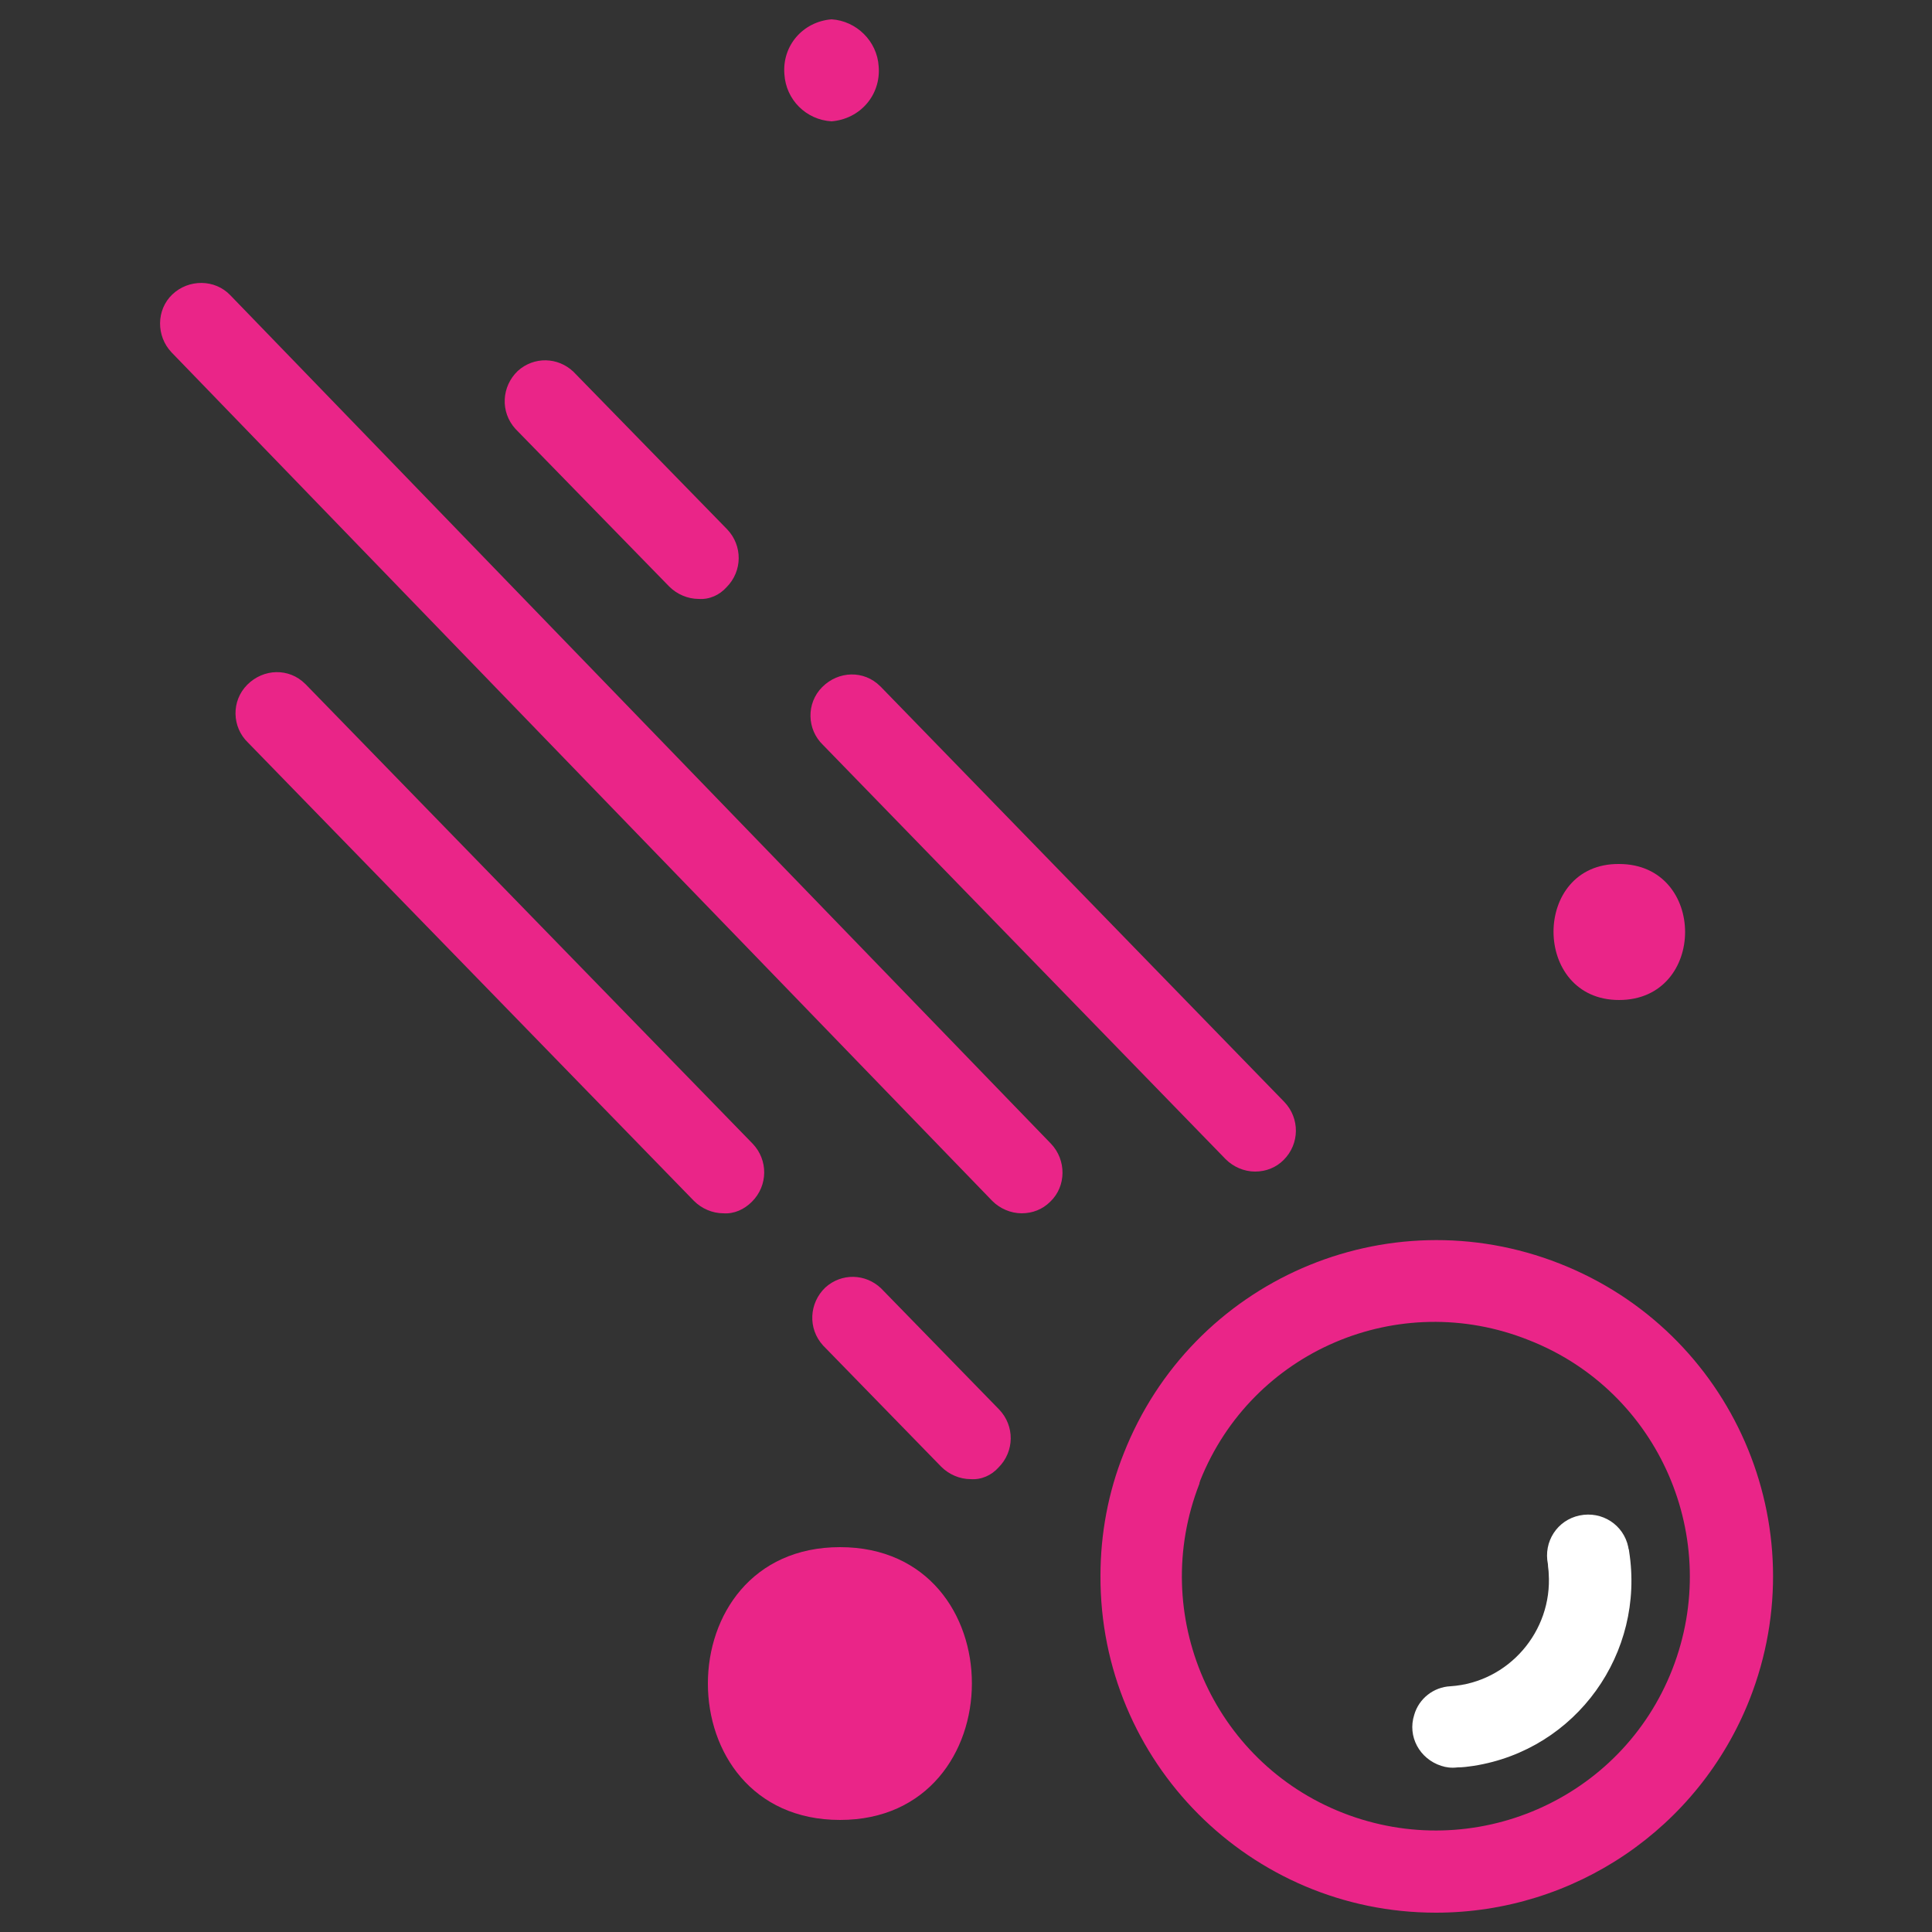 <?xml version="1.0" encoding="utf-8"?>
<!-- Generator: Adobe Illustrator 26.0.1, SVG Export Plug-In . SVG Version: 6.00 Build 0)  -->
<svg version="1.1" xmlns="http://www.w3.org/2000/svg" xmlns:xlink="http://www.w3.org/1999/xlink" x="0px" y="0px"
	 viewBox="0 0 250 250" style="enable-background:new 0 0 250 250;" xml:space="preserve">
<rect x="0" y="0" width="250" height="250" fill="#333333" stroke="none"/>
<style type="text/css">
	.st0{display:none;}
	.st1{display:inline;fill:#7C7C7C;}
	.st2{display:inline;}
	.st3{fill:#E74225;}
	.st4{fill:#FFFFFF;}
	.st5{display:inline;fill:none;}
	.st6{fill:#FFC752;}
	.st7{fill:#41E1F1;}
	.st8{fill:none;}
	.st9{fill:none;stroke:#FFC752;stroke-width:8.974;stroke-linecap:round;stroke-linejoin:round;}
	.st10{fill:#EA2588;}
	.st11{fill:none;stroke:#FFC752;stroke-width:15.035;stroke-linecap:round;stroke-linejoin:round;}
	.st12{fill:none;stroke:#E74225;stroke-width:7.873;stroke-miterlimit:10;}
	.st13{fill:#E74225;stroke:#E74225;stroke-width:5.309;stroke-miterlimit:10;}
	.st14{fill:none;stroke:#EA2588;stroke-width:10.311;stroke-miterlimit:10;}
	.st15{fill:#F5FCFF;}
	.st16{fill:none;stroke:#EA2588;stroke-width:9.956;stroke-miterlimit:10;}
	.st17{display:inline;fill:#41E1F1;}
	.st18{display:inline;fill:#FFFFFF;}
	.st19{display:inline;fill:none;stroke:#41E1F1;stroke-width:22;stroke-miterlimit:10;}
	.st20{fill:none;stroke:#41E1F1;stroke-width:8.025;stroke-miterlimit:10;}
	.st21{fill:#41E1F1;stroke:#41E1F1;stroke-width:0.412;stroke-miterlimit:10;}
	.st22{fill:none;stroke:#41E1F1;stroke-width:9.886;stroke-miterlimit:10;}
	.st23{fill:none;stroke:#FFFFFF;stroke-width:8.917;stroke-linecap:round;stroke-linejoin:round;}
	.st24{fill:none;stroke:#FFFFFF;stroke-width:10.582;stroke-linecap:round;stroke-linejoin:round;}
	.st25{fill:none;stroke:#E74225;stroke-width:17.636;stroke-linecap:round;stroke-linejoin:round;}
</style>
<g id="Guide" class="st0">
	<rect x="2.5" y="2.5" class="st1" width="245" height="245"/>
</g>
<g id="Astronaut" class="st0">
	<g class="st2">
		<path class="st3" d="M215.9,239.8H49.3c-7.5,0-13.5-6-13.5-13.5l0,0v-74.1c0-7.5,6-13.5,13.5-13.5l0,0h15.2c3,0,5.5,2.5,5.5,5.5
			c0,3-2.5,5.5-5.5,5.5H49.3c-1.4,0-2.5,1.1-2.5,2.5v74.1c0,1.4,1.1,2.5,2.5,2.5h166.7c1.4,0,2.5-1.1,2.5-2.5v-74.1
			c0-1.4-1.1-2.5-2.5-2.5h-15.2c-3,0-5.5-2.5-5.5-5.5c0-3,2.5-5.5,5.5-5.5h15.2c7.5,0,13.5,6,13.5,13.5l0,0v74.1
			C229.4,233.8,223.4,239.8,215.9,239.8z"/>
		<path class="st3" d="M181.4,170.4c-3,0-5.5-2.5-5.5-5.5c0-1.7,0.8-3.3,2.2-4.4c33.7-25.1,40.6-72.8,15.5-106.5
			c-25.1-33.7-72.8-40.6-106.5-15.5C53.5,63.6,46.5,111.3,71.7,145c4.1,5.4,8.8,10.3,14.2,14.5c2.4,1.9,2.8,5.3,0.9,7.7
			c-1.9,2.4-5.3,2.8-7.7,0.9l0,0C41.2,138.5,34.5,83.8,64.1,45.9C93.7,8.1,148.4,1.4,186.3,31c37.9,29.6,44.6,84.3,14.9,122.2
			c-4.8,6.1-10.3,11.5-16.5,16.1C183.8,170,182.6,170.4,181.4,170.4z"/>
		<path class="st3" d="M178.4,191.9h-93c-9,0-16.2-7.3-16.2-16.3c0-9,7.3-16.2,16.2-16.2h93c9,0,16.2,7.3,16.2,16.3
			C194.6,184.6,187.4,191.8,178.4,191.9L178.4,191.9z M85.4,170.3c-2.9,0-5.2,2.3-5.2,5.2s2.3,5.2,5.2,5.2h93c2.9,0,5.2-2.3,5.2-5.2
			s-2.3-5.2-5.2-5.2H85.4z"/>
		<path class="st3" d="M132.6,153.5c-29.6,0-53.6-24-53.6-53.6s24-53.6,53.6-53.6s53.6,24,53.6,53.6
			C186.2,129.5,162.2,153.5,132.6,153.5z M132.6,55.4c-24.5,0-44.4,19.9-44.4,44.4s19.9,44.4,44.4,44.4S177,124.4,177,99.9
			C177,75.3,157.1,55.5,132.6,55.4z"/>
		<path class="st3" d="M197.4,239.8h-131c-3,0-5.5-2.5-5.5-5.5v-48c0-3,2.5-5.5,5.5-5.5h131c3,0,5.5,2.5,5.5,5.5v48
			C202.9,237.4,200.4,239.8,197.4,239.8z M71.9,228.8h120v-36.9h-120V228.8z"/>
		<path class="st4" d="M158.6,104h-0.4c-3-0.2-5.3-2.8-5.1-5.9c0.2-4.3-1.1-8.5-3.8-11.9c-2.6-3.1-6.2-5.2-10.2-5.9
			c-3-0.5-5-3.4-4.5-6.4c0.5-3,3.4-5,6.4-4.5l0,0c14.1,2.3,24.1,15.1,23.1,29.4C163.9,101.8,161.5,104,158.6,104z"/>
		<path class="st3" d="M239.7,25.8c-4.3,0-7.8-3.5-7.8-7.8c0-4.3,3.5-7.8,7.8-7.8c4.3,0,7.8,3.5,7.8,7.8l0,0
			C247.5,22.3,244,25.8,239.7,25.8z M239.7,14.8c-1.7,0-3.1,1.4-3.1,3.1c0,1.7,1.4,3.1,3.1,3.1c1.7,0,3.1-1.4,3.1-3.1
			C242.7,16.2,241.4,14.8,239.7,14.8z"/>
		<path class="st3" d="M10.3,124.5c-4.3,0-7.8-3.5-7.8-7.8c0-4.3,3.5-7.8,7.8-7.8c4.3,0,7.8,3.5,7.8,7.8l0,0
			C18.2,120.9,14.7,124.5,10.3,124.5z M10.3,113.4c-1.7,0-3.1,1.4-3.1,3.1c0,1.7,1.4,3.1,3.1,3.1s3.1-1.4,3.1-3.1
			C13.4,114.8,12,113.5,10.3,113.4L10.3,113.4z"/>
	</g>
	<rect class="st5" width="250" height="250"/>
</g>
<g id="Constellation" class="st0">
	<g class="st2">
		<path class="st6" d="M102.1,121.7c-2,0-3.7-1.4-4.2-3.4L85.8,62.7L47.3,79.6c-2.2,0.9-4.7,0-5.6-2.2c-0.9-2.2,0-4.7,2.2-5.6l0,0
			l43.3-18.9c2.2-0.9,4.7,0,5.6,2.2c0.1,0.3,0.2,0.5,0.3,0.8l12.4,56.9l19.9-2.1c2.4-0.3,4.5,1.5,4.7,3.8c0.3,2.4-1.5,4.5-3.8,4.7
			l-23.7,2.6H102.1z"/>
		<path class="st6" d="M150.6,114.8c-2.4,0-4.3-1.9-4.3-4.3c0-1.9,1.3-3.6,3.1-4.1l68.3-19.9c2.3-0.7,4.6,0.6,5.3,2.9
			c0.7,2.3-0.6,4.6-2.9,5.3l-68.3,19.9C151.4,114.7,151,114.8,150.6,114.8z"/>
		<path class="st6" d="M215.6,179.9h-0.7c-2.3-0.4-3.9-2.6-3.5-4.9c0,0,0,0,0,0l12.9-76.3c0.4-2.4,2.6-4,5-3.6s4,2.6,3.6,5
			l-12.9,76.2C219.6,178.5,217.7,180,215.6,179.9z"/>
		<path class="st6" d="M197.3,188.5c-1.2,0-2.3-0.5-3.1-1.4l-54.3-58.9c-1.8-1.6-1.9-4.3-0.4-6c1.6-1.8,4.3-1.9,6-0.4
			c0.2,0.2,0.5,0.5,0.7,0.7l54.3,58.9c1.6,1.7,1.5,4.4-0.2,6c-0.8,0.7-1.8,1.1-2.9,1.1L197.3,188.5z"/>
		<path class="st6" d="M25.2,100.8c-12.6,0-22.7-10.3-22.7-22.9c0-12.6,10.3-22.7,22.9-22.7c12.6,0,22.7,10.3,22.7,22.9
			c0,5.3-1.9,10.4-5.2,14.4l0,0c-3.9,4.7-9.5,7.6-15.5,8.1C26.6,100.7,25.9,100.8,25.2,100.8z M25.2,63.5h-1.3
			c-7.8,0.9-13.5,7.9-12.6,15.7C12.1,87,19.2,92.7,27,91.8c3.6-0.4,6.9-2.1,9.2-4.8l0,0c5.1-6,4.5-14.9-1.5-20.1
			C32,64.6,28.7,63.4,25.2,63.5L25.2,63.5z"/>
		<path class="st6" d="M231.3,103.2c-8.9-0.1-16-7.3-16-16.2c0.1-8.9,7.3-16,16.2-16c8.9,0.1,16,7.3,16,16.2c0,6.7-4.2,12.7-10.5,15
			C235.2,102.9,233.2,103.2,231.3,103.2z M231.3,79.6c-4.2,0-7.5,3.3-7.6,7.5c0,4.2,3.3,7.5,7.5,7.6c0.9,0,1.8-0.2,2.7-0.5l0,0
			c3.9-1.5,5.8-5.8,4.4-9.7C237.2,81.6,234.4,79.6,231.3,79.6z"/>
		<path class="st6" d="M209.7,204c-8.9,0-16.1-7.1-16.1-16c0-8.9,7.1-16.1,16-16.1c8.9,0,16.1,7.1,16.1,16c0,6.7-4.2,12.8-10.5,15.1
			l0,0C213.5,203.7,211.6,204,209.7,204z M213.8,199 M209.7,180.4c-4.2,0-7.5,3.4-7.5,7.5c0,4.2,3.4,7.5,7.5,7.5
			c4.2,0,7.5-3.4,7.5-7.5c0-0.9-0.2-1.8-0.5-2.6C215.7,182.4,212.9,180.4,209.7,180.4z"/>
		<path class="st4" d="M139.4,130.1c-8.9-0.1-16-7.3-15.9-16.1s7.3-16,16.1-15.9s16,7.3,15.9,16.1c0,3.7-1.4,7.4-3.8,10.2
			C148.7,128.1,144.1,130.1,139.4,130.1z M139.4,106.6h-0.7c-4.1,0.2-7.3,3.7-7.1,7.8c0.2,4.1,3.7,7.3,7.8,7.1
			c4.1-0.2,7.3-3.7,7.1-7.8C146.3,109.8,143.2,106.7,139.4,106.6z"/>
		<path class="st6" d="M126.9,204.6c18.3,0,18.4-28.5,0-28.5S108.5,204.6,126.9,204.6z"/>
		<path class="st6" d="M100.6,216.4c9.2,0,9.2-14.2,0-14.2S91.4,216.4,100.6,216.4z"/>
		<path class="st6" d="M138.9,47.8c9.2,0,9.2-14.2,0-14.2S129.7,47.8,138.9,47.8z"/>
	</g>
	<rect class="st5" width="250" height="250"/>
</g>
<g id="Droid" class="st0">
	<g class="st2">
		<path class="st6" d="M87.2,146.4c-9.5,0-17.3-7.7-17.3-17.3c0-9.5,7.7-17.3,17.3-17.3c9.5,0,17.3,7.7,17.3,17.3
			C104.5,138.7,96.8,146.4,87.2,146.4z M87.2,120.1c-5,0-9.1,4.1-9.1,9.1c0,5,4.1,9.1,9.1,9.1c5,0,9.1-4.1,9.1-9.1
			C96.3,124.1,92.3,120.1,87.2,120.1L87.2,120.1z"/>
		<path class="st6" d="M156,146.4c-9.5,0-17.3-7.7-17.3-17.3c0-9.5,7.7-17.3,17.3-17.3c9.5,0,17.3,7.7,17.3,17.3
			C173.2,138.7,165.5,146.4,156,146.4z M156,120.1c-5,0-9.1,4.1-9.1,9.1c0,5,4.1,9.1,9.1,9.1c5,0,9.1-4.1,9.1-9.1
			C165,124.1,161,120.1,156,120.1z"/>
		<path class="st6" d="M222.5,16.2c8.8,0,8.8-13.7,0-13.7S213.7,16.2,222.5,16.2z"/>
		<path class="st6" d="M61.6,247.5c2.8-0.2,5-2.7,4.8-5.5c-0.2-2.5-2.2-4.6-4.8-4.8c-2.8,0.2-5,2.7-4.8,5.5
			C57,245.3,59,247.3,61.6,247.5z"/>
		<path class="st6" d="M176.4,200H71.1c-16.9,0-30.5-13.7-30.5-30.5v-54.2c0-16.9,13.7-30.5,30.5-30.5h105.3
			c16.9,0,30.5,13.7,30.5,30.5v54.2C206.9,186.3,193.2,199.9,176.4,200z M71.1,92.9c-12.3,0-22.3,10-22.3,22.3v54.2
			c0,12.3,10,22.3,22.3,22.3h105.3c12.3,0,22.3-10,22.3-22.3v-54.2c0-12.3-10-22.3-22.3-22.3H71.1z"/>
		<path class="st6" d="M123,54.2c-13.2,0-24-10.7-24-24c0-13.2,10.7-24,24-24c13.2,0,24,10.7,24,24C146.9,43.4,136.2,54.1,123,54.2z
			 M123,14.5c-8.7,0-15.7,7.1-15.7,15.7c0,8.7,7.1,15.7,15.7,15.7c8.7,0,15.7-7.1,15.7-15.7C138.7,21.5,131.7,14.5,123,14.5
			C123,14.5,123,14.5,123,14.5L123,14.5z"/>
		<path class="st6" d="M222.5,169.6c-2.3,0-4.1-1.8-4.1-4.1v-52.6c0-2.3,1.8-4.1,4.1-4.1s4.1,1.8,4.1,4.1v52.6
			C226.6,167.8,224.7,169.6,222.5,169.6z"/>
		<path class="st6" d="M25,169.7c-2.3,0-4.1-1.8-4.1-4.1V113c0-2.3,1.8-4.1,4.1-4.1s4.1,1.8,4.1,4.1v52.6
			C29.1,167.8,27.3,169.7,25,169.7C25,169.7,25,169.7,25,169.7z"/>
		<path class="st6" d="M123,92.9c-2.3,0-4.1-1.8-4.1-4.1V53.2c0-2.3,1.8-4.1,4.1-4.1s4.1,1.8,4.1,4.1v35.5
			C127.1,91.1,125.2,92.9,123,92.9z"/>
		<path class="st4" d="M145.7,174.8h-45.5c-2.3,0-4.1-1.8-4.1-4.1c0-2.3,1.8-4.1,4.1-4.1h45.5c2.3,0,4.1,1.8,4.1,4.1
			C149.8,172.9,147.9,174.8,145.7,174.8L145.7,174.8z"/>
		<path class="st6" d="M87.2,146.4c-9.5,0-17.3-7.7-17.3-17.3c0-9.5,7.7-17.3,17.3-17.3c9.5,0,17.3,7.7,17.3,17.3
			C104.5,138.7,96.8,146.4,87.2,146.4z M87.2,120.1c-5,0-9.1,4.1-9.1,9.1c0,5,4.1,9.1,9.1,9.1c5,0,9.1-4.1,9.1-9.1
			C96.3,124.1,92.3,120.1,87.2,120.1L87.2,120.1z"/>
		<path class="st6" d="M123.3,54.2c-13.2,0-24-10.7-24-24c0-13.2,10.7-24,24-24c13.2,0,24,10.7,24,24
			C147.2,43.4,136.5,54.1,123.3,54.2z M123.3,14.5c-8.7,0-15.7,7.1-15.7,15.7c0,8.7,7.1,15.7,15.7,15.7c8.7,0,15.7-7.1,15.7-15.7
			C139,21.5,132,14.5,123.3,14.5C123.3,14.5,123.3,14.5,123.3,14.5L123.3,14.5z"/>
		<path class="st6" d="M25,169.7c-2.3,0-4.1-1.8-4.1-4.1V113c0-2.3,1.8-4.1,4.1-4.1s4.1,1.8,4.1,4.1v52.6
			C29.1,167.8,27.3,169.7,25,169.7C25,169.7,25,169.7,25,169.7z"/>
	</g>
	<rect class="st5" width="250" height="250"/>
</g>
<g id="Earth" class="st0">
	<g class="st2">
		<path class="st7" d="M228.1,97.5c9.6,0,9.6-14.8,0-14.8S218.5,97.5,228.1,97.5z"/>
		<path class="st7" d="M34.8,73.7c3.1-0.2,5.4-2.9,5.2-6c-0.2-2.8-2.4-5-5.2-5.2c-3.1,0.2-5.4,2.9-5.2,6
			C29.9,71.3,32.1,73.5,34.8,73.7z"/>
		<path class="st7" d="M159.2,239.8c3.1-0.2,5.4-2.9,5.2-6c-0.2-2.8-2.4-5-5.2-5.2c-3.1,0.2-5.4,2.9-5.2,6
			C154.2,237.4,156.4,239.6,159.2,239.8z"/>
		<path class="st7" d="M217.8,69.5c-16.4,0-29.7-13.3-29.7-29.7s13.3-29.7,29.7-29.7s29.7,13.3,29.7,29.7S234.2,69.5,217.8,69.5z
			 M217.8,19.1c-11.5,0-20.8,9.3-20.8,20.8s9.3,20.8,20.8,20.8s20.8-9.3,20.8-20.8C238.6,28.4,229.3,19.1,217.8,19.1L217.8,19.1z"/>
		<g>
			<path class="st8" d="M188.2,130.9c-2-0.4-4.1-0.7-6.2-0.7c-3,0-9.1-0.2-11.6,2.3c-1.2,1.2-1.1,3-0.6,8.6c0.2,2.3,0.4,4.9,0.6,8
				c0.3,7.8,0.9,24.1-7.5,37.3c-8.3,13.2-16.5,15.4-22.4,15.4h-0.8c-6.7-0.4-12.8-3.8-16.6-9.3c-2.3-3.4-3.5-7.4-3.4-11.5
				c0.1-2,0.6-4.1,1.4-5.9c0-0.3,0.3-0.7,0.4-1c1.2-5.2,0-10.8-3.3-15c-1.4-1.6-3.2-2.7-5.3-3.4c-3.4-1.2-6.5-3.2-8.9-5.9
				c-6.6-8-8.1-19.2-3.8-28.6c3.7-7.1,10.3-12.2,18.1-14.1c6.3-1.7,12.9-1.9,19.3-0.7c4.3,0.6,6.9,0.8,7.7-0.2
				c0.4-0.6,0.6-1.4,0.6-2.1c0.2-1.8-0.6-3-3-5.8c-2.4-2.8-4.4-5.9-5.9-9.2c-3.4-6.8-3.8-14.8-1-21.9c2.1-4.7,5.7-8.5,10.2-10.9
				c1.9-1.1,4.3-0.6,5.7,1.1c0.4-0.1,0.8-0.3,1.2-0.4c-8.9-3.4-18.6-5.3-28.8-5.3v0c-12.2,0-23.7,2.7-34.1,7.6
				c8,8,5.6,19.5,4.6,20.4c-1.4,1.1-11.2,11.2-9.7,17.4c1.4,6.3-1.7,12.9-10,13.7c-8.3,0.9-16,27.5-15.7,34c0.3,6.6-3.1,10-9.6,13.7
				c-0.4,0.3-0.8,0.6-1.1,0.9c11.2,30.9,40.8,53.1,75.6,53.1c44.4,0,80.4-36,80.4-80.4c0-1.3,0-2.7-0.1-4c-1.7,1.2-3.6,2.1-5.7,2.8
				C195.5,131.8,191.7,131.8,188.2,130.9z"/>
			<path class="st8" d="M171.3,66.7c-1.8,3.1-5.4,5.6-5.6,8.2c-0.3,5.1,8.9,6.9,13.2,6.9c2.3,0,3.3-2.5,3.8-5.2
				C179.1,72.9,175.3,69.6,171.3,66.7z"/>
			<path class="st7" d="M204,118c1.3-0.1,2.7,0.4,3.6,1.4c1.6,1.7,1.6,4.4-0.1,6.1c-0.9,0.9-1.9,1.7-2.9,2.5c0.1,1.3,0.1,2.7,0.1,4
				c0,44.4-36,80.4-80.4,80.4c-34.8,0-64.5-22.1-75.6-53.1c-3,3.5,0.3,11.1-2.2,16.5c15.3,27.1,44.4,45.4,77.8,45.4
				c49.3,0,89.3-40,89.3-89.3c0-7.8-1-15.3-2.9-22.5l-2,0.1C208.8,109.5,207,113.5,204,118z"/>
			<path class="st7" d="M44.9,104c0.1-1.9-0.1-6.4-1.7-9.4c-2.2,4.8-4,9.9-5.4,15.2C42.9,108,44.8,105.6,44.9,104z"/>
			<path class="st7" d="M124.4,51.5L124.4,51.5c10.2,0,19.9,1.9,28.8,5.4c6.4-1.8,12.8-1.3,12.8-1.3c6.9,4.6,7,8.1,5.3,11.1
				c4.1,2.9,7.9,6.2,11.3,9.9c0.4-2.3,0.4-4.9,0.5-6.5c0.1-1,0.7-2.3,1.8-3.8c-15.9-14.7-37.2-23.6-60.5-23.6c-15.6,0-30.3,4-43,11
				c3.9,1.4,6.8,3.3,9,5.4C100.7,54.2,112.2,51.5,124.4,51.5z"/>
			<path class="st7" d="M178.8,81.8c-4.3,0-13.4-1.7-13.2-6.9c0.1-2.6,3.8-5.2,5.6-8.2c-5.5-4-11.6-7.3-18.1-9.8
				c-0.4,0.1-0.8,0.2-1.2,0.4c-1.4-1.7-3.7-2.2-5.7-1.1c-4.5,2.4-8.1,6.3-10.2,10.9c-2.8,7.1-2.4,15.1,1,21.9
				c1.5,3.3,3.5,6.4,5.9,9.2c2.4,2.8,3.1,4,3,5.8c0,0.7-0.2,1.5-0.6,2.1c-0.8,1-3.4,0.7-7.7,0.2c-6.4-1.2-13-1-19.3,0.7
				c-7.8,1.9-14.4,7-18.1,14.1c-4.3,9.5-2.9,20.6,3.8,28.6c2.4,2.7,5.5,4.7,8.9,5.9c2,0.7,3.8,1.8,5.3,3.4c3.3,4.2,4.6,9.7,3.3,15
				c-0.1,0.3-0.4,0.7-0.4,1c-0.8,1.9-1.3,3.9-1.4,5.9c-0.1,4.1,1,8.1,3.4,11.5c3.8,5.5,9.9,8.9,16.6,9.3h0.8
				c5.9,0,14.1-2.3,22.4-15.4c8.3-13.2,7.7-29.4,7.5-37.3c-0.1-3.1-0.4-5.7-0.6-8c-0.5-5.6-0.6-7.4,0.6-8.6
				c2.5-2.5,8.6-2.3,11.6-2.3c2.1,0.1,4.2,0.3,6.2,0.7c3.6,0.9,7.3,0.9,10.9-0.2c2-0.7,3.9-1.6,5.7-2.8c-1-19.9-9.2-37.9-22.1-51.4
				C182.1,79.3,181.2,81.8,178.8,81.8z"/>
			<path class="st7" d="M184.9,66.2c-1.1,1.5-1.7,2.8-1.8,3.8c-0.1,1.6-0.1,4.1-0.5,6.5c12.9,13.5,21.1,31.5,22.1,51.4
				c1-0.7,2-1.5,2.9-2.5c1.6-1.7,1.6-4.4,0.1-6.1c-1-1.1-2.3-1.5-3.6-1.4c2.9-4.5,4.8-8.4,4.8-8.4l2-0.1
				C206.5,92.6,197.3,77.7,184.9,66.2z"/>
			<path class="st7" d="M166,55.6c0,0-6.4-0.5-12.8,1.3c6.5,2.5,12.5,5.8,18.1,9.8C173,63.7,172.8,60.2,166,55.6z"/>
			<path class="st7" d="M49.9,158.4c6.5-3.7,9.8-7.2,9.6-13.7c-0.3-6.6,7.4-33.2,15.7-34c8.3-0.9,11.4-7.4,10-13.7
				c-1.4-6.3,8.3-16.3,9.7-17.4c1.1-0.9,3.4-12.4-4.6-20.4C62.9,71.9,44,99.7,44,131.9c0,9.6,1.7,18.8,4.8,27.4
				C49,158.9,49.4,158.6,49.9,158.4z"/>
			<path class="st7" d="M48.7,159.3c-3.1-8.5-4.8-17.7-4.8-27.4c0-32.2,19-60,46.4-72.9c-2.2-2.2-5.1-4.1-9-5.4
				c-16.7,9.2-30.1,23.6-38.1,40.9c1.6,3.1,1.8,7.6,1.7,9.4c-0.1,1.5-2,4-7.1,5.8c-1.8,7.1-2.8,14.5-2.8,22.1
				c0,15.9,4.2,30.9,11.5,43.9C49.1,170.4,45.7,162.8,48.7,159.3z"/>
		</g>
		<path class="st4" d="M70,152c-1.4,0-2.7-0.6-3.5-1.8c-3-4-5-8.6-5.8-13.6c-0.8-6,0.2-12.2,3-17.6c1.1-2.2,3.8-3.1,6-2
			c2.2,1.1,3.1,3.8,2,6l0,0c-1.9,3.8-2.6,8.1-2,12.3c0.5,3.4,1.9,6.7,4,9.4c1.5,2,1.1,4.7-0.8,6.2c-0.8,0.6-1.7,0.9-2.7,0.9L70,152z
			"/>
		<path class="st7" d="M7.7,98.8c3.1-0.2,5.4-2.9,5.2-6c-0.2-2.8-2.4-5-5.2-5.2c-3.1,0.2-5.4,2.9-5.2,6C2.7,96.4,4.9,98.6,7.7,98.8z
			"/>
	</g>
	<rect class="st5" width="250" height="250"/>
</g>
<g id="Flag" class="st0">
	<g class="st2">
		<path class="st6" d="M213.4,213.2c-2.3,0-4.2-1.7-4.5-4c-5.1-46.4-46.9-79.9-93.3-74.8c-39,4.3-69.9,34.9-74.6,73.8
			c-0.3,2.5-2.5,4.2-5,3.9c-2.5-0.3-4.2-2.5-3.9-5c6.3-51.3,52.9-87.8,104.2-81.5c43.1,5.3,76.9,39.4,81.6,82.6c0.3,2.5-1.5,4.7-4,5
			c0,0,0,0,0,0L213.4,213.2z"/>
		<line class="st9" x1="182" y1="208.8" x2="243" y2="208.8"/>
		<line class="st9" x1="7" y1="208.8" x2="155.1" y2="208.8"/>
		<path class="st6" d="M125,134c-2.5,0-4.5-2-4.5-4.5V83.6l0,0V41.2c0-2.5,2-4.5,4.5-4.5h53.8c2.5,0,4.5,2,4.5,4.5v41.1
			c0,2.4-1.9,4.4-4.4,4.5L129.6,88v41.6C129.6,132.1,127.6,134.1,125,134C125.1,134,125,134,125,134z M129.5,45.7V79l44.9-1V45.7
			L129.5,45.7z"/>
		<path class="st6" d="M76,190.8c9.6,0,9.6-15,0-15S66.4,190.8,76,190.8z"/>
		<path class="st6" d="M182,189.7c2.1,0,3.7-1.7,3.7-3.7c0-2.1-1.7-3.7-3.7-3.7c-2.1,0-3.7,1.7-3.7,3.7
			C178.3,188,180,189.7,182,189.7z"/>
		<path class="st6" d="M78.7,110.4c19.2,0,19.3-29.9,0-29.9S59.4,110.4,78.7,110.4z"/>
		<path class="st6" d="M56.5,88.2c9.6,0,9.6-15,0-15S46.9,88.2,56.5,88.2z"/>
		<path class="st4" d="M161.7,173.2c-1.4,0-2.7-0.7-3.6-1.8c-4.3-5.7-10.1-10.2-16.8-12.7c-7.7-2.9-16.1-3.2-23.9-0.9
			c-2.4,0.7-4.9-0.7-5.6-3.1c-0.7-2.4,0.7-4.9,3.1-5.6c9.8-2.8,20.2-2.4,29.7,1.1c8.3,3.2,15.5,8.6,20.8,15.7c1.5,2,1.1,4.8-0.9,6.3
			C163.7,172.9,162.8,173.2,161.7,173.2L161.7,173.2z"/>
	</g>
	<rect class="st5" width="250" height="250"/>
</g>
<g id="Meteor_x5F_2">
	<rect class="st8" width="250" height="250"/>
	<g>
		<path class="st10" d="M90.4,77.5c-1.4,0-2.8-0.6-3.8-1.6L66.7,55.5c-2-2.2-1.8-5.5,0.3-7.5c2.1-1.9,5.2-1.8,7.2,0.1l19.9,20.4
			c2,2.1,2,5.4-0.1,7.5C93.1,77,91.8,77.6,90.4,77.5L90.4,77.5z"/>
		<path class="st10" d="M132.2,157c-1.4,0-2.8-0.6-3.8-1.6L22.2,45.6c-2-2.1-2-5.5,0.1-7.5c2.1-2,5.5-2,7.5,0.1L136,148
			c2,2.1,2,5.5-0.1,7.5C134.9,156.5,133.6,157,132.2,157L132.2,157z"/>
		<path class="st10" d="M93.6,157c-1.4,0-2.8-0.6-3.8-1.6L32.1,96.1c-2.1-2-2.2-5.4-0.1-7.5s5.4-2.2,7.5-0.1
			c0.1,0.1,0.2,0.2,0.2,0.2l57.7,59.3c2,2.1,2,5.4-0.1,7.5C96.3,156.5,95,157.1,93.6,157L93.6,157z"/>
		<path class="st10" d="M185.8,247.5c-24,0-43.5-19.5-43.4-43.6c0-5.4,1-10.8,3-15.8l0,0c8.8-22.4,34-33.4,56.4-24.6
			c22.4,8.8,33.4,34,24.6,56.4C219.8,236.6,203.7,247.5,185.8,247.5z M155.2,192c-6.6,16.9,1.7,36,18.6,42.6
			c16.9,6.6,36-1.7,42.6-18.6c6.6-16.9-1.7-36-18.6-42.6c0,0,0,0,0,0c-16.8-6.7-35.8,1.4-42.5,18.2
			C155.3,191.7,155.2,191.8,155.2,192z"/>
		<path class="st4" d="M186.5,228.5c-2.8-0.9-4.4-3.8-3.5-6.6c0.6-2.1,2.5-3.6,4.7-3.7c7.5-0.5,13.2-7.1,12.7-14.6
			c0-0.4-0.1-0.8-0.1-1.2c-0.6-2.9,1.2-5.7,4.1-6.3c2.9-0.6,5.7,1.2,6.3,4.1c0,0.2,0.1,0.3,0.1,0.5c2.1,13.2-6.8,25.7-20.1,27.8
			c-0.7,0.1-1.4,0.2-2.1,0.2C187.8,228.8,187.1,228.7,186.5,228.5z"/>
		<path class="st10" d="M108.7,235.5c22.7,0,22.8-35.3,0-35.3S85.9,235.5,108.7,235.5z"/>
		<path class="st10" d="M209.5,129.4c11.4,0,11.4-17.6,0-17.6C198.2,111.7,198.2,129.4,209.5,129.4z"/>
		<path class="st10" d="M107.6,15.7c3.7-0.3,6.4-3.4,6.1-7.1c-0.2-3.3-2.9-5.9-6.1-6.1c-3.7,0.3-6.4,3.4-6.1,7.1
			C101.7,12.9,104.3,15.5,107.6,15.7z"/>
		<path class="st10" d="M125.6,191.4c-1.4,0-2.8-0.6-3.8-1.6l-15.3-15.7c-2-2.2-1.8-5.5,0.3-7.5c2.1-1.9,5.2-1.8,7.2,0.1l15.3,15.7
			c2,2.1,2,5.4-0.1,7.5C128.3,190.9,127,191.5,125.6,191.4L125.6,191.4z"/>
		<path class="st10" d="M162.4,151.6c-1.4,0-2.8-0.6-3.8-1.6l-52.1-53.6c-2.1-2-2.2-5.4-0.1-7.5s5.4-2.2,7.5-0.1
			c0.1,0.1,0.2,0.2,0.2,0.2l52.1,53.6c2,2.1,2,5.4-0.1,7.5C165.1,151.1,163.8,151.6,162.4,151.6L162.4,151.6z"/>
	</g>
</g>
<g id="Meteor" class="st0">
	<rect class="st5" width="250" height="250"/>
	<g class="st2">
		<path class="st6" d="M74.9,218.6c-27-0.1-48.9-22-48.8-49.1c0-10.8,3.6-21.3,10.3-29.8L126,50c1.5-2,4.4-2.3,6.3-0.8
			c2,1.5,2.3,4.4,0.8,6.3l-89.6,89.7c-14.1,16.9-11.9,42,4.9,56.2c16.9,14.1,38.4,10.6,56.2-4.9c0.6-0.7,57.5-58.7,57.5-58.7
			c1.5-2,4.4-2.3,6.3-0.8c2,1.5,2.3,4.4,0.8,6.3l0,0l-55.7,56.4C101.8,210.5,91.8,218.6,74.9,218.6z"/>
		<path class="st6" d="M98.1,124.3c-2.5-0.4-4.2-2.7-3.8-5.1c0.1-0.9,0.6-1.8,1.3-2.5L178,34c1.8-1.8,4.6-1.8,6.4,0
			c1.8,1.8,1.8,4.6,0,6.4l0,0L102,123C101,124,99.6,124.5,98.1,124.3z"/>
		<path class="st6" d="M113.4,151.6c-2.5-0.4-4.2-2.7-3.8-5.1c0.1-0.9,0.6-1.8,1.3-2.5l60.6-60.8c1.8-1.8,4.6-1.8,6.4,0
			c1.8,1.8,1.8,4.6,0,6.4l-60.6,60.8C116.2,151.3,114.8,151.8,113.4,151.6z"/>
		<path class="st6" d="M62.7,151.5c2.1,0,3.8-1.7,3.8-3.8s-1.7-3.8-3.8-3.8s-3.8,1.7-3.8,3.8S60.6,151.5,62.7,151.5z"/>
		<path class="st4" d="M72.5,191.5c-2.5,0.2-4.7-1.7-4.8-4.2c-0.2-2.5,1.7-4.7,4.2-4.8l0,0c8.6-1.3,14.9-8.9,14.5-17.6
			c-0.1-2.5,1.8-4.6,4.3-4.7c2.5-0.1,4.6,1.8,4.7,4.3c0.7,13.4-8.9,25.1-22.1,27.1H72.5z"/>
		<circle class="st11" cx="204.3" cy="102.6" r="2.6"/>
		<path class="st6" d="M219.3,92.3c3.1-0.2,5.5-2.9,5.2-6.1c-0.2-2.8-2.4-5-5.2-5.2c-3.1,0.2-5.5,2.9-5.2,6.1
			C214.3,89.9,216.6,92.1,219.3,92.3z"/>
		<path class="st6" d="M32.7,86.1c9.7,0,9.7-15,0-15S23,86.1,32.7,86.1z"/>
		<circle class="st11" cx="176.8" cy="12.5" r="2.6"/>
		<path class="st6" d="M153.4,232.4c3.1-0.2,5.5-2.9,5.2-6.1c-0.2-2.8-2.4-5-5.2-5.2c-3.1,0.2-5.5,2.9-5.2,6.1
			C148.4,230,150.6,232.2,153.4,232.4z"/>
		<path class="st6" d="M137.1,215.8c1.3,0,2.4-1.1,2.4-2.4s-1.1-2.4-2.4-2.4s-2.4,1.1-2.4,2.4S135.8,215.8,137.1,215.8z"/>
		<path class="st6" d="M138.5,247.5c2.1,0,3.8-1.7,3.8-3.8s-1.7-3.8-3.8-3.8s-3.8,1.7-3.8,3.8S136.5,247.5,138.5,247.5z"/>
	</g>
</g>
<g id="Moon" class="st0">
	<rect class="st5" width="250" height="250"/>
	<g class="st2">
		<path class="st4" d="M113.7,96.1c-1.1,0-2.1-0.5-2.9-1.2c-7-6.9-17.9-8.1-26.2-2.9c-2,1.4-4.7,0.9-6.1-1.1c-1.4-2-0.9-4.7,1.1-6.1
			c0.1-0.1,0.3-0.2,0.4-0.3c5.2-3.2,11.2-4.7,17.2-4.5c7.3,0.4,14.2,3.4,19.5,8.4c1.7,1.7,1.8,4.4,0.1,6.2c-0.8,0.8-1.9,1.3-3,1.3
			L113.7,96.1z"/>
		<circle class="st3" cx="150.5" cy="156.3" r="18.4"/>
		<path class="st3" d="M158.3,63.2c2,0,3.6-1.6,3.6-3.6c0-2-1.6-3.6-3.6-3.6c-2,0-3.6,1.6-3.6,3.6C154.7,61.6,156.3,63.2,158.3,63.2
			z"/>
		<circle class="st12" cx="96.4" cy="94.7" r="40.8"/>
		<circle class="st13" cx="150.5" cy="156.3" r="15.5"/>
		<g>
			<path class="st8" d="M177.3,69.5c0-4.4,1.8-8.3,4.8-11.2c-16.9-16.7-40.2-27-65.8-27v0c-51.8,0-93.8,42-93.8,93.8
				c0,31.6,15.7,59.6,39.6,76.6c0.1-12.6,10.3-22.7,22.9-22.7c12.7,0,22.9,10.3,22.9,22.9c0,6.2-2.4,11.7-6.4,15.9
				c4.8,0.7,9.7,1.1,14.6,1.1c51.8,0,93.8-42,93.8-93.8c0-15.1-3.6-29.3-9.9-41.9c-2.2,1.2-4.7,1.8-7.3,1.8
				C184.2,84.9,177.3,78,177.3,69.5z"/>
			<path class="st3" d="M62.2,201.6c-24-17-39.6-44.9-39.6-76.6c0-51.8,42-93.8,93.8-93.8v0c25.7,0,48.9,10.3,65.8,27
				c2.2-2.1,5.1-3.6,8.3-4.1c-18.7-19.5-45-31.7-74.1-31.7C59.7,22.5,13.8,68.4,13.8,125c0,38.3,21,71.6,52,89.2
				c-2.3-3.6-3.7-7.9-3.7-12.4C62.2,201.7,62.2,201.7,62.2,201.6z"/>
			<path class="st3" d="M206.6,76.5c-1.4,2.8-3.7,5.1-6.5,6.6c6.3,12.6,9.9,26.9,9.9,41.9c0,51.8-42,93.8-93.8,93.8
				c-5,0-9.9-0.4-14.6-1.1c-3,3.2-7,5.5-11.4,6.5c8.3,2.2,17.1,3.4,26.1,3.4c56.6-0.1,102.4-45.9,102.5-102.5
				C218.8,107.4,214.4,90.9,206.6,76.5z"/>
			<path class="st12" d="M82.7,181.5c-12.6,0-22.8,10.2-22.9,22.7c11.5,8.2,24.9,13.8,39.5,16.1c3.9-4.1,6.4-9.7,6.4-15.9
				C105.6,191.7,95.4,181.5,82.7,181.5z"/>
			<path class="st3" d="M101.6,217.6c-14.5-2.3-28-7.9-39.5-16.1c0,0.1,0,0.1,0,0.2c0,4.6,1.4,8.9,3.7,12.4
				c7.6,4.3,15.8,7.7,24.4,9.9C94.6,223.1,98.6,220.8,101.6,217.6z"/>
			<path class="st12" d="M182.1,58.3c-2.9,2.8-4.8,6.8-4.8,11.2c0,8.5,6.9,15.5,15.5,15.5c2.7,0,5.1-0.7,7.3-1.8
				C195.5,73.9,189.4,65.5,182.1,58.3z"/>
			<path class="st3" d="M200.1,83.1c2.8-1.5,5-3.8,6.5-6.6c-4.4-8.1-9.8-15.6-16.2-22.2c-3.2,0.5-6.1,2-8.3,4.1
				C189.4,65.5,195.5,73.9,200.1,83.1z"/>
		</g>
		<path class="st3" d="M224,58.5c9.4,0,9.4-14.6,0-14.6S214.6,58.5,224,58.5z"/>
		<path class="st3" d="M242.4,64.9c3-0.2,5.3-2.8,5.1-5.9c-0.2-2.7-2.4-4.9-5.1-5.1c-3,0.2-5.3,2.8-5.1,5.9
			C237.6,62.5,239.7,64.7,242.4,64.9z"/>
		<path class="st3" d="M226,75.3c2,0,3.6-1.6,3.6-3.6c0-2-1.6-3.6-3.6-3.6c-2,0-3.6,1.6-3.6,3.6C222.4,73.7,224,75.3,226,75.3z"/>
		<path class="st3" d="M7.6,197.1c3-0.2,5.3-2.8,5.1-5.9c-0.2-2.7-2.4-4.9-5.1-5.1c-3,0.2-5.3,2.8-5.1,5.9
			C2.7,194.8,4.9,196.9,7.6,197.1z"/>
	</g>
</g>
<g id="Orbit" class="st0">
	<rect class="st5" width="250" height="250"/>
	<g class="st2">
		<path class="st10" d="M28.1,246.9c-14.3,0-25.8-11.6-25.8-25.8s11.6-25.8,25.8-25.8S54,206.8,54,221.1l0,0
			C54,235.3,42.4,246.9,28.1,246.9z M28.1,205.9c-8.4,0-15.2,6.8-15.2,15.2c0,8.4,6.8,15.2,15.2,15.2s15.2-6.8,15.2-15.2l0,0
			C43.3,212.7,36.5,205.9,28.1,205.9z"/>
		<circle class="st14" cx="128.7" cy="108.3" r="51.6"/>
		<circle class="st15" cx="102.2" cy="66.1" r="16.4"/>
		<circle class="st16" cx="128.7" cy="108.3" r="100.8"/>
		<path class="st10" d="M222.7,101.6c-13.7,0-24.8-11.1-24.8-24.8s11.1-24.8,24.8-24.8s24.8,11.1,24.8,24.8l0,0
			C247.5,90.4,236.4,101.6,222.7,101.6z M222.7,62.5c-7.8,0-14.2,6.4-14.2,14.2s6.4,14.2,14.2,14.2s14.2-6.4,14.2-14.2
			C236.9,68.9,230.5,62.5,222.7,62.5C222.7,62.5,222.7,62.5,222.7,62.5L222.7,62.5z"/>
	</g>
</g>
<g id="Rocket" class="st0">
	<rect class="st5" width="250" height="250"/>
	<g class="st2">
		<path class="st7" d="M174.4,191.4c-3.6,0-6.6-3-6.6-6.6c0-3.6,3-6.6,6.6-6.6c3.6,0,6.6,3,6.6,6.6
			C181,188.4,178.1,191.4,174.4,191.4C174.4,191.4,174.4,191.4,174.4,191.4z M174.4,182.2c-1.4,0-2.6,1.2-2.6,2.6
			c0,1.4,1.2,2.6,2.6,2.6c1.4,0,2.6-1.2,2.6-2.6l0,0C177,183.3,175.9,182.2,174.4,182.2z"/>
		<path class="st7" d="M182.7,153.8h-27.9c-2.5,0-4.6-2.1-4.6-4.6s2.1-4.6,4.6-4.6l0,0h23.3V117l-26.6-26.6c-1.9-1.7-2-4.6-0.2-6.5
			c1.7-1.9,4.6-2,6.5-0.2c0.1,0.1,0.2,0.2,0.2,0.2l27.9,27.9c0.9,0.9,1.3,2,1.3,3.3v34.1C187.3,151.8,185.2,153.8,182.7,153.8z"/>
		<path class="st7" d="M77.6,153.8H49.7c-2.5,0-4.6-2.1-4.6-4.6v-34.1c0-1.2,0.5-2.4,1.3-3.3L74.4,84c1.7-1.9,4.6-2,6.5-0.2
			c1.9,1.7,2,4.6,0.2,6.5c-0.1,0.1-0.2,0.2-0.2,0.2L54.3,117v27.6h23.3c2.5,0,4.6,2.1,4.6,4.6C82.2,151.7,80.2,153.8,77.6,153.8
			L77.6,153.8z"/>
		<path class="st4" d="M105.9,240.5c-2.5,0-4.6-2.1-4.6-4.6v-26.8c0-2.5,2.1-4.6,4.6-4.6s4.6,2.1,4.6,4.6v26.7
			c0.1,2.5-1.9,4.7-4.5,4.7C106,240.5,106,240.5,105.9,240.5z"/>
		<path class="st4" d="M124.5,247.5c-2.5,0-4.6-2.1-4.6-4.6v-26.8c0-2.5,2.1-4.6,4.6-4.6c2.5,0,4.6,2.1,4.6,4.6v26.8
			C129.1,245.4,127,247.5,124.5,247.5z"/>
		<path class="st4" d="M124.5,247.5c-2.5,0-4.6-2.1-4.6-4.6v-26.8c0-2.5,2.1-4.6,4.6-4.6c2.5,0,4.6,2.1,4.6,4.6v26.8
			C129.1,245.4,127,247.5,124.5,247.5z"/>
		<path class="st7" d="M115.2,102.4c-9.8,0-17.7-7.9-17.7-17.7c0-9.8,7.9-17.7,17.7-17.7s17.7,7.9,17.7,17.7
			C132.9,94.5,125,102.4,115.2,102.4z M115.2,76.2c-4.7,0-8.5,3.8-8.5,8.5c0,4.7,3.8,8.5,8.5,8.5c4.7,0,8.5-3.8,8.5-8.5
			C123.6,80.1,119.9,76.3,115.2,76.2L115.2,76.2z"/>
		<path class="st7" d="M128.9,189.4h-27.4c-14.9,0-27-11.1-27-24.7V73.4c0-3.7,0.9-7.4,2.7-10.7c1.3-2.2,4.1-2.9,6.3-1.6
			c2.1,1.2,2.9,3.8,1.8,5.9c-1.1,2-1.6,4.2-1.6,6.4v91.2c0,8.6,8,15.5,17.8,15.5h27.4c9.8,0,17.8-7,17.8-15.5V73.4
			c0-1.9-0.4-3.8-1.2-5.6c-1-2.3,0-5,2.3-6.1s5,0,6.1,2.3c1.3,2.9,2,6,2,9.2v91.4C156,178.3,143.8,189.4,128.9,189.4z"/>
		<path class="st7" d="M82.1,67.8c-2.5,0-4.6-2.1-4.6-4.6c0-0.8,0.2-1.6,0.6-2.3l33.1-56.1c1.3-2.2,4.1-2.9,6.3-1.6
			c0.7,0.4,1.2,0.9,1.6,1.6L152.3,61c1.3,2.2,0.5,5-1.7,6.3c-2.2,1.2-4.9,0.5-6.2-1.6l-29.2-49.4L86,65.7
			C85.2,67,83.7,67.8,82.1,67.8z"/>
		<path class="st7" d="M35,80.8c-5.1,0-9.2-4.1-9.2-9.2c0-5.1,4.1-9.2,9.2-9.2s9.2,4.1,9.2,9.2C44.2,76.6,40.1,80.8,35,80.8z
			 M35,71.6L35,71.6h4.5H35z"/>
		<path class="st7" d="M217.6,53.7c-3.6,0-6.6-3-6.6-6.6c0-3.6,3-6.6,6.6-6.6c3.6,0,6.6,3,6.6,6.6C224.2,50.7,221.3,53.7,217.6,53.7
			L217.6,53.7z M217.6,44.5c-1.4,0-2.6,1.2-2.6,2.6s1.2,2.6,2.6,2.6c1.4,0,2.6-1.2,2.6-2.6v0C220.2,45.7,219.1,44.5,217.6,44.5z"/>
		<path class="st7" d="M77.6,153.8H49.7c-2.5,0-4.6-2.1-4.6-4.6v-34.1c0-1.2,0.5-2.4,1.3-3.3L74.4,84c1.7-1.9,4.6-2,6.5-0.2
			c1.9,1.7,2,4.6,0.2,6.5c-0.1,0.1-0.2,0.2-0.2,0.2L54.3,117v27.6h23.3c2.5,0,4.6,2.1,4.6,4.6C82.2,151.7,80.2,153.8,77.6,153.8
			L77.6,153.8z"/>
	</g>
</g>
<g id="Satellite" class="st0">
	<rect class="st5" width="250" height="250"/>
	<g class="st2">
		<path class="st3" d="M219.2,116.6c-3.6,0-6.4-2.9-6.4-6.4s2.9-6.4,6.4-6.4c3.6,0,6.4,2.9,6.4,6.4S222.8,116.6,219.2,116.6
			L219.2,116.6z M219.2,108c-1.2,0-2.1,1-2.1,2.1s1,2.1,2.1,2.1c1.2,0,2.1-1,2.1-2.1S220.4,108,219.2,108z"/>
		<path class="st3" d="M207,165.9c-1.2,0-2.3-0.5-3.1-1.3l-36-37.8c-1.7-1.7-1.7-4.4,0-6.1c1.7-1.7,4.4-1.7,6.1,0
			c0.1,0.1,0.1,0.1,0.2,0.2l36,37.8c1.6,1.7,1.6,4.4-0.2,6.1C209.2,165.4,208.1,165.9,207,165.9L207,165.9z"/>
		<path class="st3" d="M98.4,218.6c-2.1,0-3.9-1.5-4.2-3.6l-8.4-53.3c-0.4-2.4,1.3-4.6,3.6-5c2.4-0.4,4.6,1.3,5,3.6l8.4,53.3
			c0.4,2.3-1.2,4.5-3.6,4.9L98.4,218.6z"/>
		<path class="st3" d="M41.1,196.2c-3.6,0-6.4-2.9-6.4-6.4c0-3.6,2.9-6.4,6.4-6.4c3.6,0,6.4,2.9,6.4,6.4
			C47.5,193.3,44.6,196.2,41.1,196.2L41.1,196.2z M41.1,187.6c-1.2,0-2.1,1-2.1,2.1s1,2.1,2.1,2.1c1.2,0,2.1-1,2.1-2.1
			S42.3,187.6,41.1,187.6z"/>
		<path class="st3" d="M179.5,247.5c-1.7,0-3.2-1-3.9-2.5L134,156.5c-0.9-2.2,0.1-4.7,2.3-5.6c2.1-0.9,4.4,0,5.5,2l41.7,88.5
			c1,2.1,0.1,4.7-2.1,5.7C180.8,247.4,180.2,247.5,179.5,247.5L179.5,247.5z"/>
		<path class="st3" d="M39.3,111.3C28.8,72.5,51.8,32.5,90.6,22c29.4-8,60.7,3.3,78.4,28.2l-7,5C141.4,26.3,101.3,19.5,72.4,40
			c-21.9,15.6-31.8,43.1-24.8,69L39.3,111.3z"/>
		<path class="st3" d="M109.5,165.1c-20.9,0-40.8-9-54.6-24.7l6.5-5.7c23.4,26.7,64,29.3,90.6,5.9c16.5-14.5,24.4-36.3,21.1-58
			l8.6-1.3c6.1,39.8-21.3,76.9-61,83c-3.7,0.6-7.3,0.8-11,0.8L109.5,165.1z"/>
		<path class="st3" d="M74.1,36.3c-9.3,0-16.9-7.6-16.9-16.9c0-9.3,7.6-16.9,16.9-16.9c2,0,3.9,0.3,5.7,1l0,0
			C88.6,6.7,93.2,16.3,90,25.1C87.6,31.8,81.3,36.3,74.1,36.3z M74.1,11.1c-4.6,0-8.3,3.7-8.3,8.3s3.7,8.3,8.3,8.3
			c4.6,0,8.3-3.7,8.3-8.3c0-3.5-2.2-6.6-5.4-7.8l0,0C76.1,11.3,75.1,11.1,74.1,11.1L74.1,11.1z"/>
		<path class="st3" d="M43.3,145.4c-1.6,0-3-0.9-3.8-2.3l-14.7-27.3c-1.1-2.1-0.3-4.7,1.8-5.8c0.3-0.2,0.7-0.3,1.1-0.4
			C79.9,98,129.1,75.5,172.1,43.7c1.9-1.4,4.6-1,6,0.9c0.1,0.2,0.2,0.3,0.3,0.5l14.7,27.3c1,1.9,0.5,4.2-1.2,5.5
			c-44,32.5-94.3,55.5-147.6,67.4C43.9,145.4,43.6,145.5,43.3,145.4z M35.1,116.8l10.5,19.5c49.8-11.6,96.8-33,138.2-63l-10.4-19.7
			c-41.5,29.9-88.4,51.4-138.1,63.2L35.1,116.8z"/>
		<path class="st4" d="M66.6,84.3c-2.4,0-4.3-1.9-4.3-4.3c0-0.3,0-0.6,0.1-0.9c3.4-15.2,14.5-27.5,29.2-32.4
			c2.2-0.8,4.7,0.4,5.5,2.6c0.8,2.2-0.4,4.7-2.6,5.5c-11.9,4-20.9,13.9-23.6,26.2C70.4,83,68.6,84.4,66.6,84.3z"/>
	</g>
</g>
<g id="Saturn" class="st0">
	<rect class="st5" width="250" height="250"/>
	<path class="st17" d="M7205.3,7412.8c-130.7,0-236.6-105.9-236.6-236.6s105.9-236.6,236.6-236.6c130.7,0,236.6,105.9,236.6,236.6
		l0,0C7441.8,7306.8,7335.9,7412.6,7205.3,7412.8z M7205.3,6963.3c-117.6,0-212.9,95.3-212.9,212.9s95.3,212.9,212.9,212.9
		s212.9-95.3,212.9-212.9l0,0C7418.1,7058.6,7322.8,6963.3,7205.3,6963.3L7205.3,6963.3z"/>
	<path class="st18" d="M7359.3,7188.8h-1.8c-6.5-1-10.9-7.1-9.9-13.5c3.4-21.3-0.7-43.2-11.5-61.9c-8.7-14.7-21.2-26.6-36.3-34.6
		c-5.8-3.1-8-10.3-4.9-16.1c3.1-5.8,10.3-8,16.1-4.9l0,0c18.9,10,34.6,25.1,45.6,43.5c13.6,23.4,18.7,50.9,14.5,77.6
		C7370.1,7184.6,7365.1,7188.8,7359.3,7188.8z"/>
	<path class="st19" d="M6979,7182c0,0-104.8,33.7-106.2,74.7c1.3,28.8,104.8,52.5,338,9.7c233.2-42.7,308.2-104.7,310.9-133.1
		c2.7-28.4-80.4-36.8-115.3-32.6"/>
	<path class="st17" d="M7464.4,7018.3c-35.8,0-64.9-29-64.9-64.9c0-35.8,29-64.9,64.9-64.9s64.9,29,64.9,64.9
		C7529.2,6989.2,7500.2,7018.2,7464.4,7018.3z M7464.4,6912.3c-22.7,0-41.1,18.4-41.1,41.1s18.4,41.1,41.1,41.1s41.1-18.4,41.1-41.1
		c-0.3-22.5-18.6-40.7-41.1-40.7V6912.3z"/>
	<path class="st17" d="M7048.5,7442.7c-9.8,0-17.8-8-17.8-17.8c0-9.8,8-17.8,17.8-17.8c9.8,0,17.8,8,17.8,17.8l0,0
		C7066.3,7434.7,7058.4,7442.7,7048.5,7442.7z M7048.5,7419c-3.3,0-5.9,2.7-5.9,5.9c0,3.3,2.7,5.9,5.9,5.9c3.3,0,5.9-2.7,5.9-5.9
		l0,0C7054.5,7421.6,7051.8,7419,7048.5,7419z"/>
	<g class="st2">
		<path class="st7" d="M127.9,215.2c-47.7,0-86.3-38.6-86.3-86.3s38.6-86.3,86.3-86.3c47.7,0,86.3,38.6,86.3,86.3l0,0
			C214.1,176.5,175.5,215.1,127.9,215.2z M127.9,51.2C85,51.2,50.2,86,50.2,128.8c0,42.9,34.8,77.6,77.6,77.6
			c42.9,0,77.6-34.8,77.6-77.6l0,0C205.5,86,170.7,51.2,127.9,51.2L127.9,51.2z"/>
		<path class="st4" d="M184,133.5h-0.7c-2.4-0.4-4-2.6-3.6-4.9c1.2-7.8-0.2-15.8-4.2-22.6c-3.2-5.3-7.7-9.7-13.2-12.6
			c-2.1-1.1-2.9-3.8-1.8-5.9c1.1-2.1,3.8-2.9,5.9-1.8l0,0c6.9,3.7,12.6,9.2,16.6,15.9c5,8.6,6.8,18.6,5.3,28.3
			C188,131.9,186.2,133.5,184,133.5z"/>
		<path class="st20" d="M45.3,131c0,0-38.2,12.3-38.7,27.3c0.5,10.5,38.2,19.1,123.3,3.6s112.4-38.2,113.4-48.5s-29.3-13.4-42-11.9"
			/>
		<path class="st7" d="M222.4,71.3c-13.1,0-23.7-10.6-23.7-23.7s10.6-23.7,23.7-23.7c13.1,0,23.7,10.6,23.7,23.7
			C246,60.6,235.4,71.2,222.4,71.3z M222.4,32.6c-8.3,0-15,6.7-15,15s6.7,15,15,15s15-6.7,15-15c-0.1-8.2-6.8-14.8-15-14.9V32.6z"/>
		<path class="st7" d="M70.7,226.1c-3.6,0-6.5-2.9-6.5-6.5c0-3.6,2.9-6.5,6.5-6.5c3.6,0,6.5,2.9,6.5,6.5l0,0
			C77.2,223.2,74.3,226.1,70.7,226.1z M70.7,217.4c-1.2,0-2.2,1-2.2,2.2c0,1.2,1,2.2,2.2,2.2s2.2-1,2.2-2.2l0,0
			C72.8,218.4,71.9,217.4,70.7,217.4z"/>
	</g>
</g>
<g id="Signal_Dish" class="st0">
	<rect class="st5" width="250" height="250"/>
	<g class="st2">
		<path class="st7" d="M173.1,245c-2.3,0-4.4-1.6-5-3.8l-20.8-73.8c-0.8-2.8,0.8-5.6,3.6-6.4c2.8-0.8,5.6,0.8,6.4,3.6l20.8,73.8
			c0.8,2.8-0.8,5.6-3.6,6.4C174.1,244.9,173.6,245,173.1,245z"/>
		<path class="st21" d="M73.5,245c-2.9,0-5.2-2.3-5.2-5.2c0-0.4,0.1-0.8,0.2-1.3l12.3-50.3c0.5-2.8,3.2-4.7,6.1-4.2
			c2.8,0.5,4.7,3.2,4.2,6.1c0,0.2-0.1,0.4-0.1,0.6L78.6,241C78,243.3,75.9,245,73.5,245z"/>
		<path class="st7" d="M221.2,245H29.9c-2.9,0-5.2-2.3-5.2-5.2s2.3-5.2,5.2-5.2h191.3c2.9,0,5.2,2.3,5.2,5.2S224.1,245,221.2,245z"
			/>
		<path class="st7" d="M206.1,166.1c11.2,0,11.2-17.4,0-17.4S194.9,166.1,206.1,166.1z"/>
		<path class="st7" d="M101,20.7c11.2,0,11.2-17.4,0-17.4S89.8,20.7,101,20.7z"/>
		<path class="st7" d="M61.4,87.3c-14.5,0-26.3-11.8-26.3-26.3s11.8-26.3,26.3-26.3S87.6,46.5,87.6,61
			C87.6,75.5,75.9,87.3,61.4,87.3z M61.4,45.2c-8.8,0-15.9,7.1-15.9,15.9s7.1,15.9,15.9,15.9S77.2,69.8,77.2,61
			C77.2,52.3,70.1,45.2,61.4,45.2L61.4,45.2z"/>
		<g>
			<path class="st8" d="M179.6,91.1c0.4-29.6-13.5-57.6-37.4-75.1L14.5,146.7c16.9,22.5,42.4,34.7,72.2,34.7c0.7,0,1.4,0,2.2,0
				l4.2-15.3l47.9-1.6C164,148.2,179.2,121.5,179.6,91.1z"/>
			<path class="st7" d="M86.7,181.4c-29.9,0-55.3-12.2-72.2-34.7L142.2,16c23.9,17.5,37.8,45.5,37.4,75.1
				c-0.4,30.4-15.6,57.1-38.6,73.5l12.1-0.4l0.9,3.4c7.1-6.1,13.4-13.1,18.7-21.1C204,99.5,191.3,36.1,144.4,4.9
				c-2.1-1.4-4.9-1.1-6.6,0.7L4,142.5c-1.7,1.8-2,4.5-0.6,6.6c18.7,27.4,48.2,42.6,82.6,42.8l2.8-10.4
				C88.1,181.4,87.4,181.4,86.7,181.4z"/>
			<path class="st22" d="M86.7,186.9L86.7,186.9c-0.3,0-0.5,0-0.7,0l-13.1,52.9h99.8L154,162.6C135.5,178.3,111.7,187.2,86.7,186.9z
				"/>
			<path class="st7" d="M86.7,191.9c24.9,0.3,48.7-8.6,67.2-24.4l-0.9-3.4l-12.1,0.4c-14.8,10.5-32.7,16.7-52.1,16.9L86,191.8
				C86.3,191.8,86.5,191.9,86.7,191.9L86.7,191.9z"/>
		</g>
		<path class="st7" d="M239.1,41.5c11.2,0,11.2-17.4,0-17.4S227.9,41.5,239.1,41.5z"/>
		<path class="st4" d="M114.5,145.1c-2.9,0-5.2-2.3-5.2-5.2c0-2.2,1.4-4.2,3.5-4.9c8.6-2.9,16.2-7.9,22.1-14.8
			c7.6-8.9,11.9-20.1,12.3-31.8c0-2.8,2.3-5.1,5.2-5c0.1,0,0.1,0,0.2,0c2.9,0.1,5.1,2.5,5,5.4c0,0,0,0,0,0
			c-0.4,14-5.7,27.5-14.8,38.2c-7.2,8.2-16.4,14.4-26.7,17.8C115.6,145,115,145.1,114.5,145.1z"/>
	</g>
</g>
<g id="Space_Station" class="st0">
	<rect class="st5" width="250" height="250"/>
	<g class="st2">
		<path class="st10" d="M204.8,150.8H45.2c-18.5,0-33.5-15-33.5-33.5s15-33.5,33.5-33.5h159.5c18.5,0,33.5,15,33.5,33.5
			S223.3,150.8,204.8,150.8z M45.2,93.8c-13,0-23.5,10.5-23.5,23.5s10.5,23.5,23.5,23.5h159.5c13,0,23.5-10.5,23.5-23.5
			s-10.5-23.5-23.5-23.5l0,0H45.2z"/>
		<path class="st10" d="M192.7,93.8c-2.4,0-4.5-1.7-4.9-4.1c-5.4-34.7-38-58.4-72.6-52.9C88,41,66.7,62.3,62.3,89.5
			c-0.5,2.7-3.1,4.5-5.8,4c-2.7-0.5-4.5-3.1-4-5.8c6.6-40.1,44.3-67.2,84.4-60.7c31.2,5.1,55.7,29.6,60.7,60.9
			c0.5,2.7-1.3,5.3-4,5.8c0,0,0,0,0,0L192.7,93.8z"/>
		<path class="st10" d="M186.7,247.5H63.3c-2.8,0-5-2.2-5-5c0-0.6,0.1-1.1,0.3-1.6L93,147.2c1.2-2.5,4.2-3.5,6.7-2.3
			c2.1,1,3.2,3.4,2.7,5.6l-32,86.9h109.3l-29.6-87c-0.9-2.6,0.5-5.5,3.1-6.4c2.6-0.9,5.5,0.5,6.4,3.1l31.9,93.6
			c0.9,2.6-0.4,5.4-3,6.4c-0.5,0.2-1.1,0.3-1.7,0.3L186.7,247.5z"/>
		<path class="st10" d="M125,35.7c-9.2,0-16.6-7.4-16.6-16.6S115.9,2.5,125,2.5s16.6,7.4,16.6,16.6S134.2,35.7,125,35.7z M125,12.2
			c-3.7,0-6.6,3-6.6,6.6s3,6.6,6.6,6.6c3.7,0,6.6-3,6.6-6.6C131.6,15.2,128.7,12.3,125,12.2L125,12.2z"/>
		<path class="st4" d="M198.2,122.3H46.9c-3.5,0-6.3-2.2-6.3-5c0-2.8,3-5,6.3-5h151.3c9.7,0,10.5,2.2,10.5,5
			C208.7,120,207.9,122.3,198.2,122.3z"/>
		<path class="st10" d="M206.9,213.5c10.7,0,10.7-16.6,0-16.6S196.2,213.5,206.9,213.5z"/>
		<path class="st10" d="M219.3,58c2.3,0,4.2-1.9,4.2-4.2c0-2.3-1.9-4.2-4.2-4.2c-2.3,0-4.2,1.9-4.2,4.2C215.2,56.2,217,58,219.3,58z
			"/>
		<path class="st10" d="M24.4,55.5c3.4-0.3,6-3.2,5.8-6.7c-0.2-3.1-2.7-5.6-5.8-5.8c-3.4,0.3-6,3.2-5.8,6.7
			C18.8,52.8,21.3,55.3,24.4,55.5z"/>
	</g>
</g>
<g id="System" class="st0">
	<rect class="st5" width="250" height="250"/>
	<g class="st2">
		<path class="st10" d="M153.1,195.2c-36.7,0-66.5-29.8-66.5-66.5c0-36.7,29.8-66.5,66.5-66.5c36.7,0,66.5,29.8,66.5,66.5l0,0
			C219.5,165.4,189.8,195.2,153.1,195.2z M153.1,71.2c-31.8,0-57.5,25.8-57.5,57.5c0,31.8,25.8,57.5,57.5,57.5
			c31.8,0,57.5-25.8,57.5-57.5l0,0c-0.1-31.7-25.8-57.4-57.5-57.4V71.2z"/>
		<path class="st10" d="M153.1,223.4c-17.7,0-35-4.9-50-14.3c-2.1-1.2-2.9-3.9-1.7-6.1c1.2-2.1,3.9-2.9,6.1-1.7
			c0.1,0.1,0.2,0.1,0.4,0.2c40.1,25.1,92.9,13,118-27.1c25.1-40.1,13-92.9-27.1-118c-4.3-2.7-8.9-5-13.6-6.9
			c-2.3-0.9-3.4-3.5-2.5-5.8c0.9-2.3,3.5-3.4,5.8-2.5c48.4,19.6,71.7,74.7,52.1,123.1C226.1,200,191.5,223.4,153.1,223.4
			L153.1,223.4z"/>
		<path class="st10" d="M160.2,126.6c-11.2,0-20.3-9.1-20.3-20.3c0-11.2,9.1-20.3,20.3-20.3c11.2,0,20.3,9.1,20.3,20.3
			C180.5,117.5,171.4,126.6,160.2,126.6z M160.2,95c-6.3,0-11.4,5.1-11.4,11.4c0,6.3,5.1,11.4,11.4,11.4c6.3,0,11.4-5.1,11.4-11.4
			C171.6,100,166.5,95,160.2,95L160.2,95z"/>
		<path class="st10" d="M175,143.1c9.6,0,9.6-14.9,0-14.9C165.4,128.2,165.4,143.1,175,143.1z"/>
		<path class="st10" d="M38.6,213.3c-20,0-36.1-16.2-36.1-36.1c0-20,16.2-36.1,36.1-36.1s36.1,16.2,36.1,36.1c0,0,0,0,0,0
			C74.8,197.1,58.6,213.3,38.6,213.3z M38.6,150c-15,0-27.2,12.2-27.2,27.2c0,15,12.2,27.2,27.2,27.2s27.2-12.2,27.2-27.2
			c0,0,0,0,0,0C65.8,162.2,53.6,150.1,38.6,150L38.6,150z"/>
		<path class="st10" d="M26.4,187c9.6,0,9.6-14.9,0-14.9S16.9,187,26.4,187z"/>
		<path class="st10" d="M81.4,204.4c3.1-0.2,5.4-2.9,5.2-6c-0.2-2.8-2.4-5-5.2-5.2c-3.1,0.2-5.4,2.9-5.2,6
			C76.5,202,78.7,204.2,81.4,204.4z"/>
		<path class="st10" d="M127.9,56.3c19.1,0,19.2-29.7,0-29.7S108.8,56.3,127.9,56.3z"/>
		<path class="st23" d="M145.7,162.5c-10.8,1.5-21-5.5-23.5-16.2"/>
	</g>
</g>
<g id="Telescope" class="st0">
	<rect class="st5" width="250" height="250"/>
	<g class="st2">
		<path class="st3" d="M124,247.5c-2.9,0-5.3-2.4-5.3-5.3V125.1c0-2.9,2.4-5.3,5.3-5.3c2.9,0,5.3,2.4,5.3,5.3l0,0v117.1
			C129.3,245.1,126.9,247.5,124,247.5z"/>
		<path class="st3" d="M194.6,247.5c-1.5,0-3-0.7-4-1.8l-70.5-81.9c-1.9-2.2-1.7-5.6,0.5-7.5c2.2-1.9,5.6-1.7,7.5,0.5l70.5,81.9
			c1.9,2.2,1.7,5.6-0.5,7.5c-1,0.8-2.2,1.3-3.4,1.3V247.5z"/>
		<path class="st3" d="M49.6,247.5c-2.9,0-5.3-2.4-5.3-5.3c0-1.3,0.5-2.6,1.4-3.6l74.5-81.9c1.8-2.3,5.1-2.8,7.4-1.1
			c2.3,1.8,2.8,5.1,1.1,7.4c-0.2,0.3-0.4,0.5-0.6,0.7l-74.5,81.9C52.5,246.8,51.1,247.5,49.6,247.5z"/>
		<path class="st24" d="M128.6,85.2c0.4-0.2,2.3-1.3,6.8-3.5c3.5-1.6,6.3-3,7.3-3.5"/>
		<circle class="st25" cx="227.8" cy="183.7" r="2.6"/>
		<path class="st3" d="M39.8,57.6c-12.2,0-22.2-9.9-22.2-22.2c0-12.2,9.9-22.2,22.2-22.2c12.2,0,22.2,9.9,22.2,22.2
			C62,47.6,52.1,57.5,39.8,57.6z M39.8,23.8c-6.4,0-11.6,5.2-11.6,11.6c0,6.4,5.2,11.6,11.6,11.6s11.6-5.2,11.6-11.6
			C51.3,29.1,46.1,24,39.8,24V23.8z"/>
		<path class="st3" d="M111.6,131.6c-2.2,0-4.3-1.4-5-3.5L87.4,71.7c-0.9-2.5,0.3-5.3,2.7-6.5l67.3-32.7c2.6-1.3,5.8-0.2,7.1,2.5
			c0.1,0.2,0.2,0.4,0.2,0.6l24.9,71.7c1,2.7-0.3,5.8-3,6.8c-0.2,0.1-0.5,0.2-0.7,0.2l-73,17.6C112.4,131.8,112,131.8,111.6,131.6z
			 M98.9,72.5l16.2,47.5l62.6-15.1l-21.2-60.5L98.9,72.5z"/>
		<path class="st3" d="M50.7,143.5c-2.3,0-4.3-1.4-5-3.5l-10.8-34.1c-0.8-2.5,0.4-5.3,2.8-6.4l55.6-25.9c2.7-1.2,5.8-0.1,7,2.6
			c0.1,0.2,0.1,0.3,0.2,0.5l14.4,43c0.9,2.8-0.6,5.8-3.3,6.7c-0.1,0-0.1,0-0.2,0.1L52,143.3C51.6,143.4,51.1,143.5,50.7,143.5z
			 M46.3,106.9l7.9,24.7l49-14.1L92.3,85.3L46.3,106.9z"/>
		<path class="st3" d="M191.9,130.7c-2.2,0-4.2-1.4-5-3.5l-38.8-108c-1-2.8,0.4-5.8,3.2-6.8c0,0,0,0,0,0l26.6-9.5
			c2.7-1,5.8,0.4,6.8,3.2l38.8,108c1,2.8-0.4,5.8-3.2,6.8c0,0,0,0,0,0l-26.6,9.5C193.2,130.5,192.5,130.7,191.9,130.7z M159.9,20.5
			l35.3,98.1l16.6-6l-35.3-98.1L159.9,20.5z"/>
		<path class="st3" d="M216.7,106.1c-2.9,0-5.3-2.4-5.3-5.3c0-1.1,0.4-2.3,1.1-3.2c5.4-7.3,8.5-16,9.1-25c0.3-8.4-1.6-16.8-5.6-24.3
			c-3.6-6.7-8.7-12.4-15-16.8c-4.6-3.4-9.6-6-15-7.8c-2.8-1-4.2-4-3.2-6.8c1-2.8,4-4.2,6.8-3.2c6.4,2.2,12.5,5.3,17.9,9.3
			c7.5,5.3,13.7,12.3,18,20.4c4.8,9.2,7.2,19.4,6.8,29.8c-0.6,11.1-4.5,21.8-11.1,30.8C220.1,105.3,218.5,106.1,216.7,106.1z"/>
	</g>
</g>
</svg>
